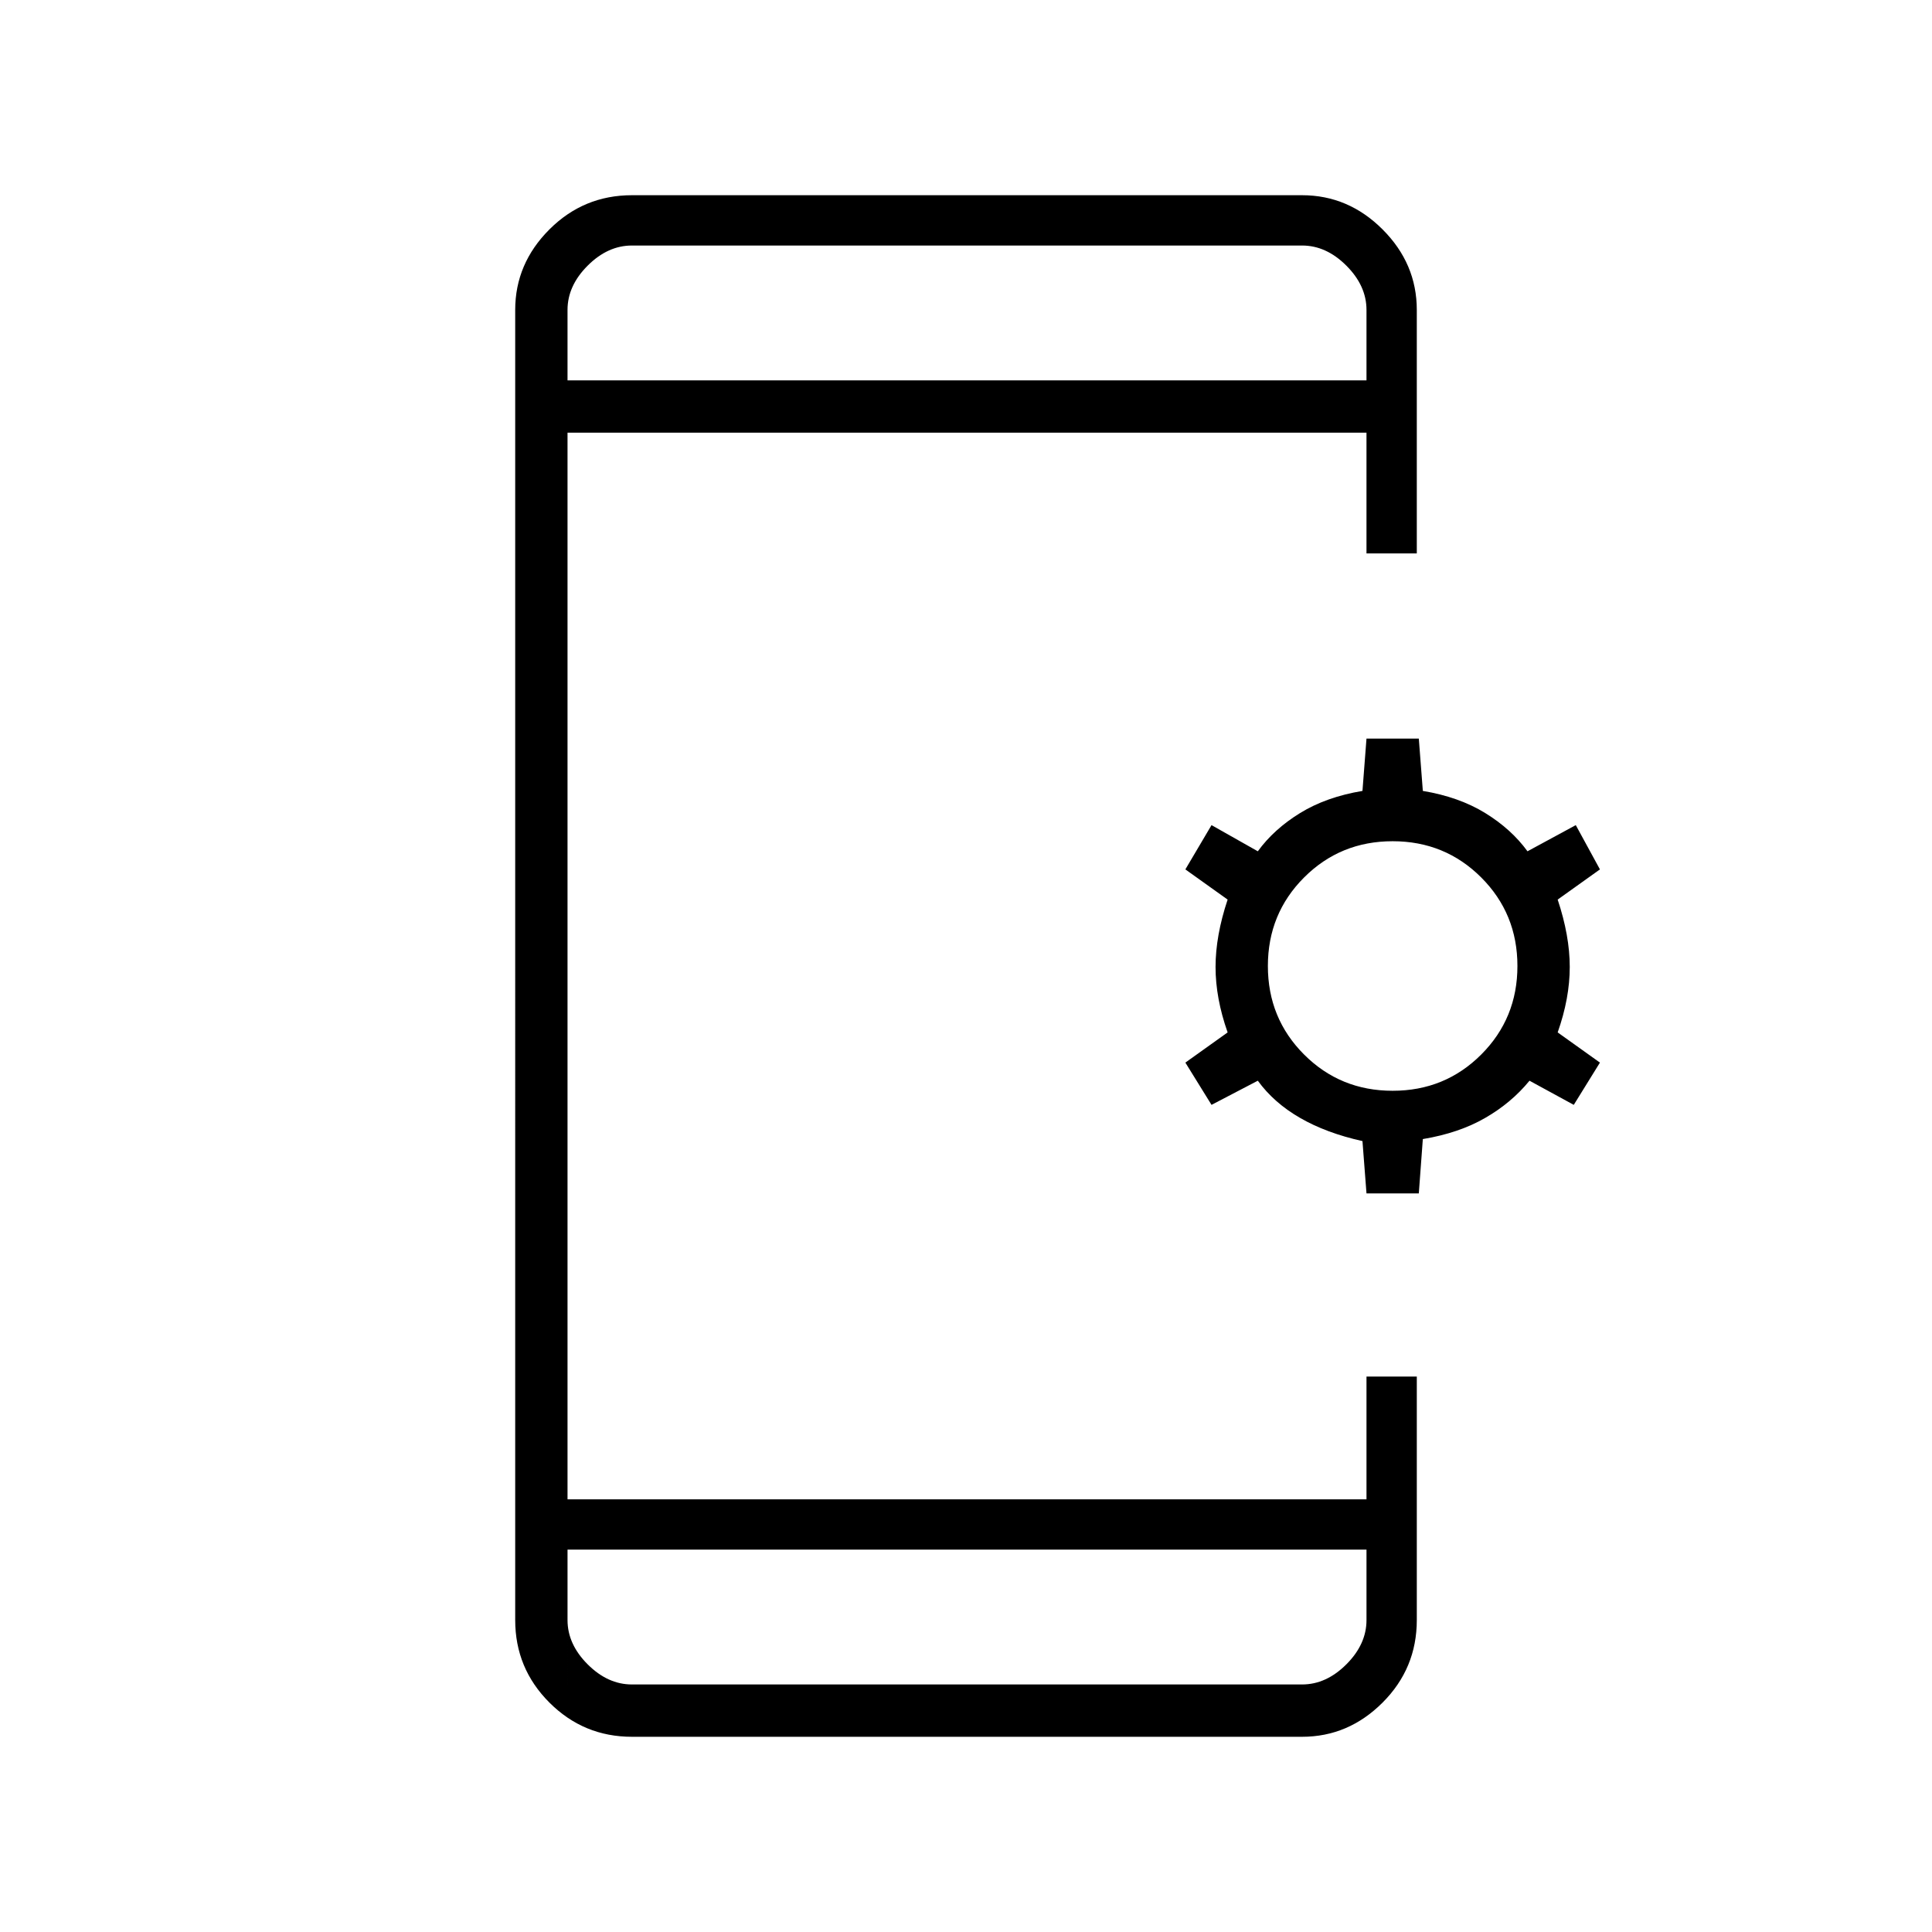 <svg xmlns="http://www.w3.org/2000/svg" height="24" width="24"><path d="m16.975 14.825-.05-.65q-.45-.1-.775-.288-.325-.187-.525-.462l-.575.3-.325-.525.525-.375q-.15-.425-.15-.813 0-.387.15-.837l-.525-.375.325-.55.575.325q.2-.275.525-.475.325-.2.775-.275l.05-.65h.65l.05.65q.45.075.775.275t.525.475l.6-.325.3.55-.525.375q.15.45.15.837 0 .388-.15.813l.525.375-.325.525-.55-.3q-.225.275-.55.462-.325.188-.775.263l-.05.675Zm.325-1.275q.65 0 1.1-.45.45-.45.45-1.1 0-.65-.45-1.1-.45-.45-1.1-.45-.65 0-1.1.45-.45.45-.45 1.1 0 .65.45 1.1.45.45 1.1.45Zm-9.45 8.025q-.6 0-1.025-.425-.425-.425-.425-1.025V3.85q0-.575.425-1 .425-.425 1.025-.425h8.325q.575 0 1 .425.425.425.425 1v3.025h-.625v-1.5H7.05v13.25h9.925V17.1h.625v3.025q0 .6-.425 1.025-.425.425-1 .425Zm-.8-2.325v.875q0 .3.25.55.25.25.55.25h8.325q.3 0 .55-.25.25-.25.25-.55v-.875Zm0-14.525h9.925V3.85q0-.3-.25-.55-.25-.25-.55-.25H7.85q-.3 0-.55.25-.25.25-.25.55Zm0-1.675V4.725 3.05Zm0 17.875V19.25v1.675Z"/></svg>